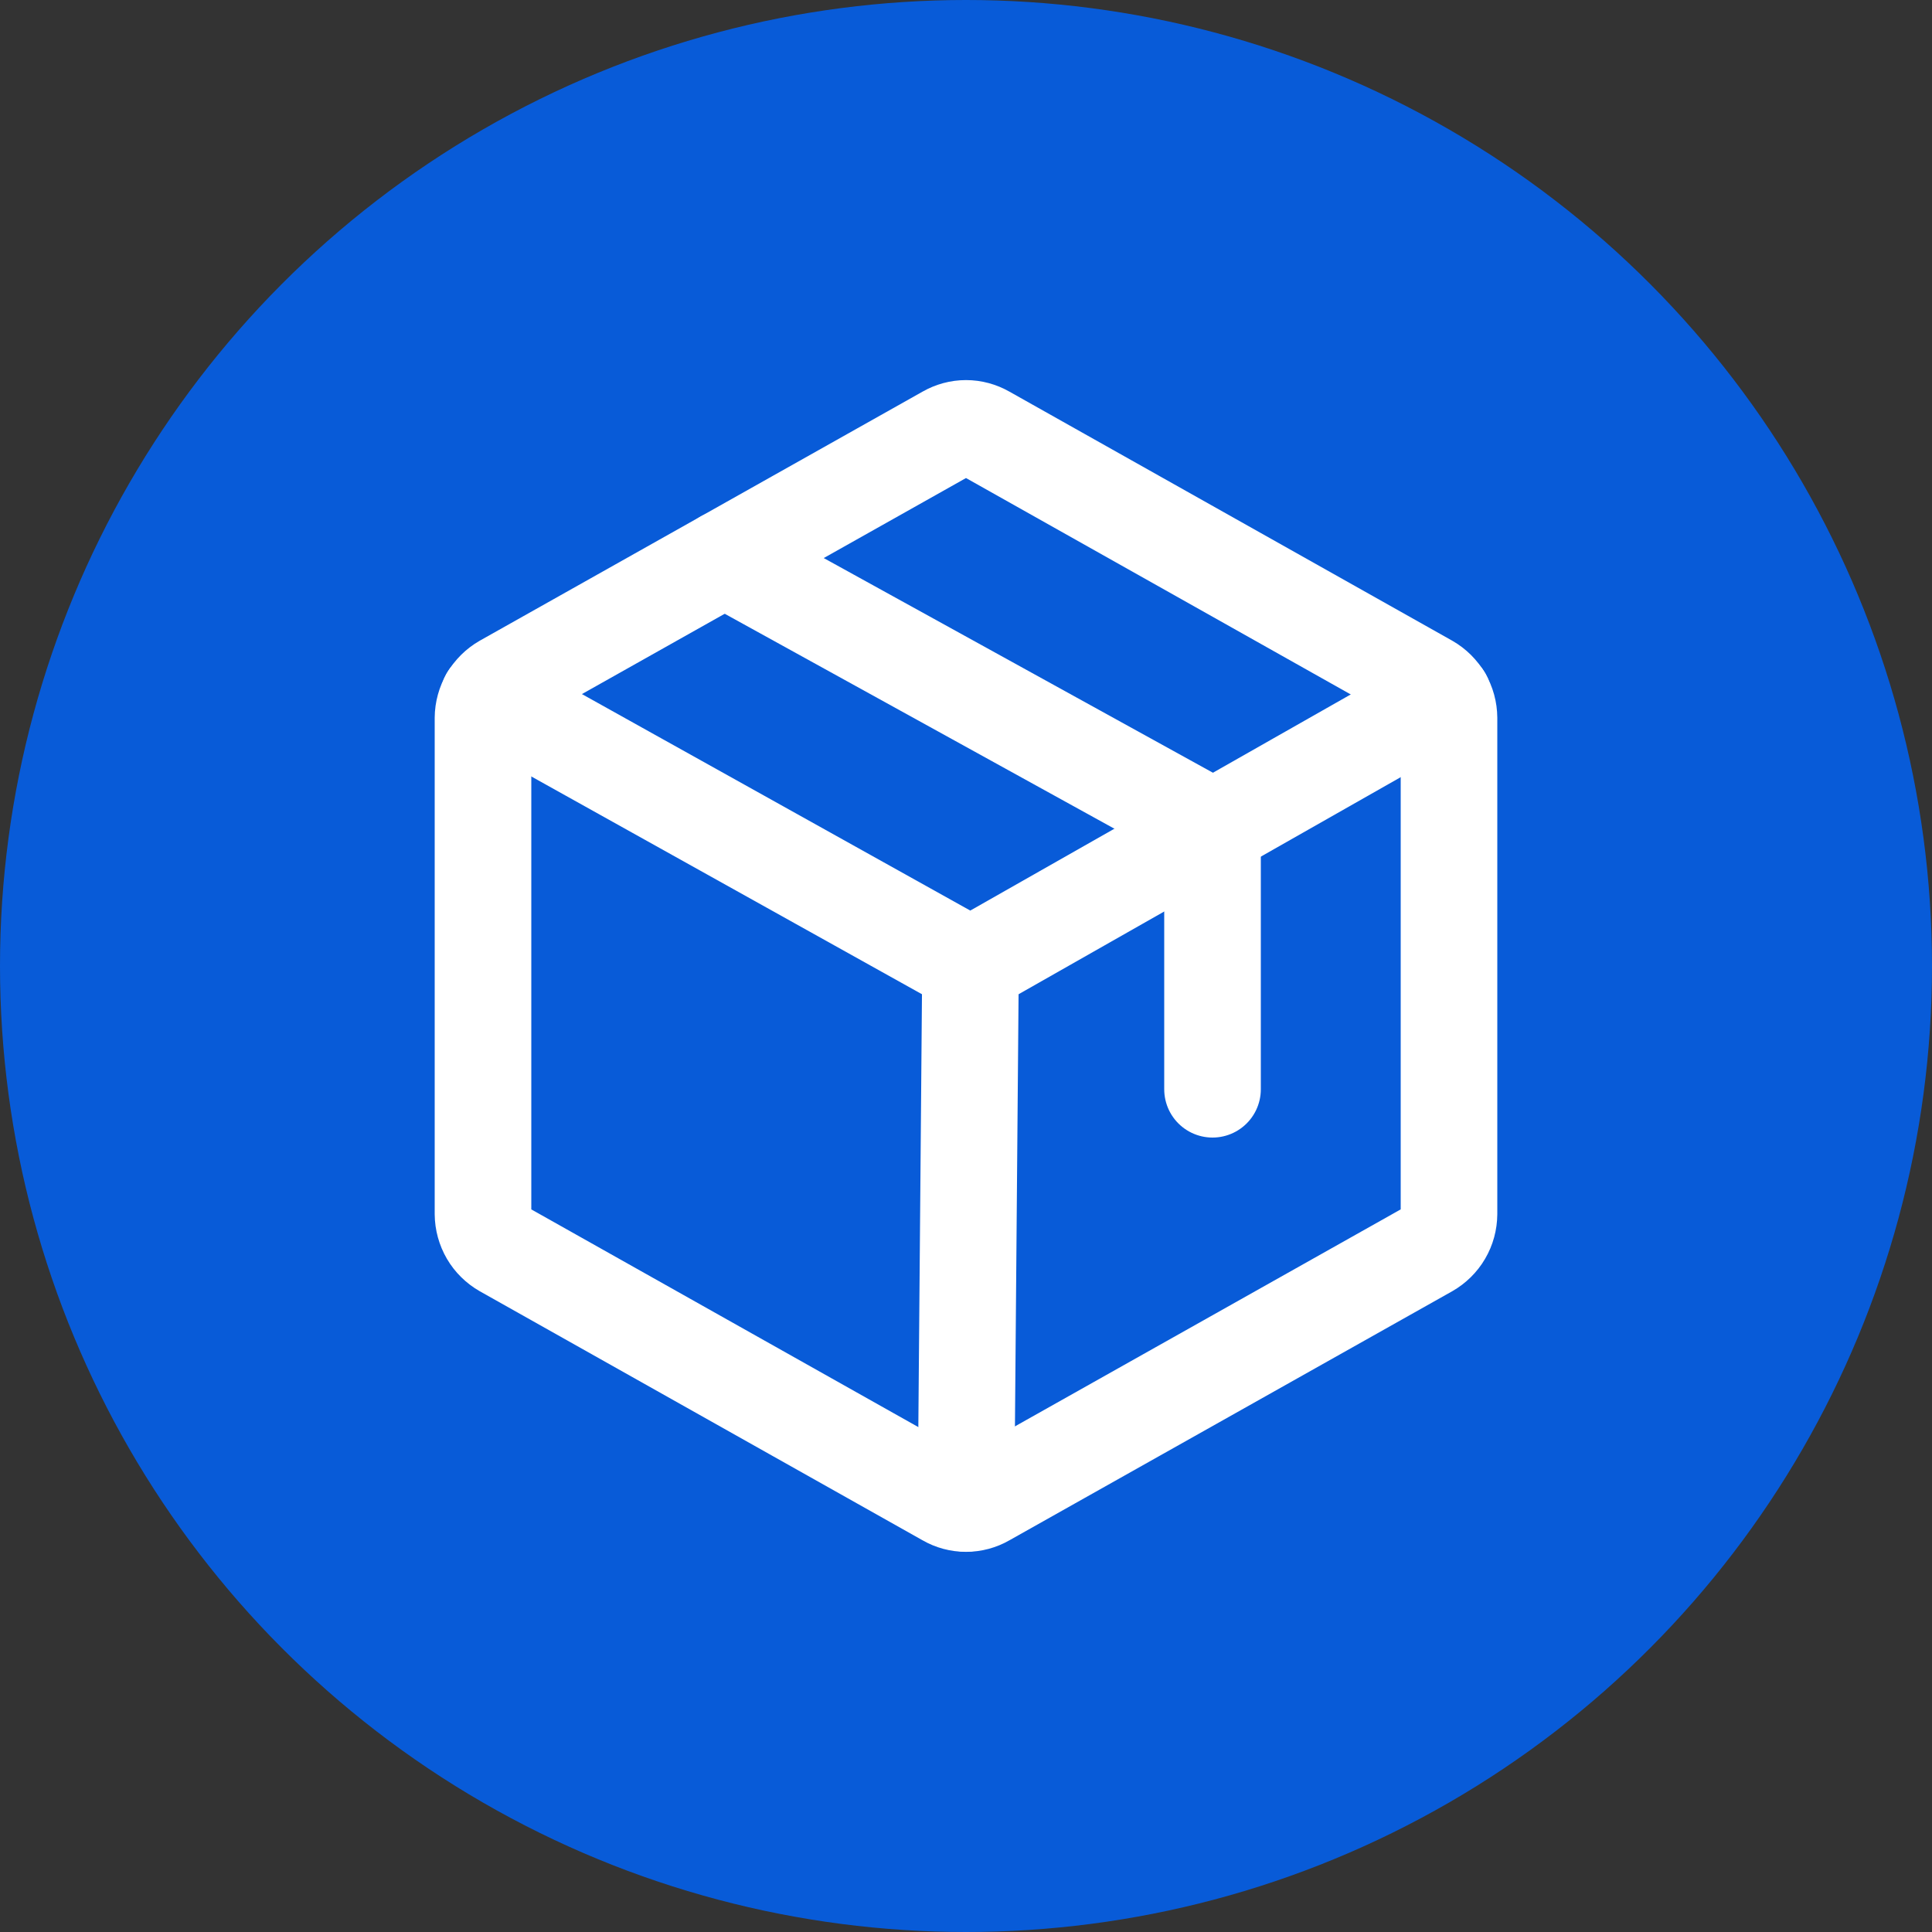 <svg width="30" height="30" viewBox="0 0 30 30" fill="none" xmlns="http://www.w3.org/2000/svg">
<rect x="0" y="0" width="30" height="30" fill="#333333" stroke="none"/>
<circle cx="15" cy="15" r="15" fill="#085BD8"/>
<path d="M22.5 18.851V11.148C22.499 11.037 22.47 10.928 22.413 10.832C22.357 10.736 22.276 10.656 22.18 10.601L15.305 6.734C15.212 6.681 15.107 6.652 15 6.652C14.893 6.652 14.788 6.681 14.695 6.734L7.82 10.601C7.724 10.656 7.643 10.736 7.587 10.832C7.531 10.928 7.501 11.037 7.5 11.148V18.851C7.501 18.962 7.531 19.072 7.587 19.168C7.643 19.264 7.724 19.343 7.82 19.398L14.695 23.265C14.788 23.319 14.893 23.347 15 23.347C15.107 23.347 15.212 23.319 15.305 23.265L22.18 19.398C22.276 19.343 22.357 19.264 22.413 19.168C22.47 19.072 22.499 18.962 22.5 18.851V18.851Z" stroke="white" stroke-width="1.5" stroke-linecap="round" stroke-linejoin="round"/>
<path d="M18.828 16.914V12.852L11.25 8.672" stroke="white" stroke-width="1.5" stroke-linecap="round" stroke-linejoin="round"/>
<path d="M22.414 10.828L15.07 15L7.586 10.828" stroke="white" stroke-width="1.5" stroke-linecap="round" stroke-linejoin="round"/>
<path d="M15.07 15L15 23.344" stroke="white" stroke-width="1.5" stroke-linecap="round" stroke-linejoin="round"/>
</svg>
